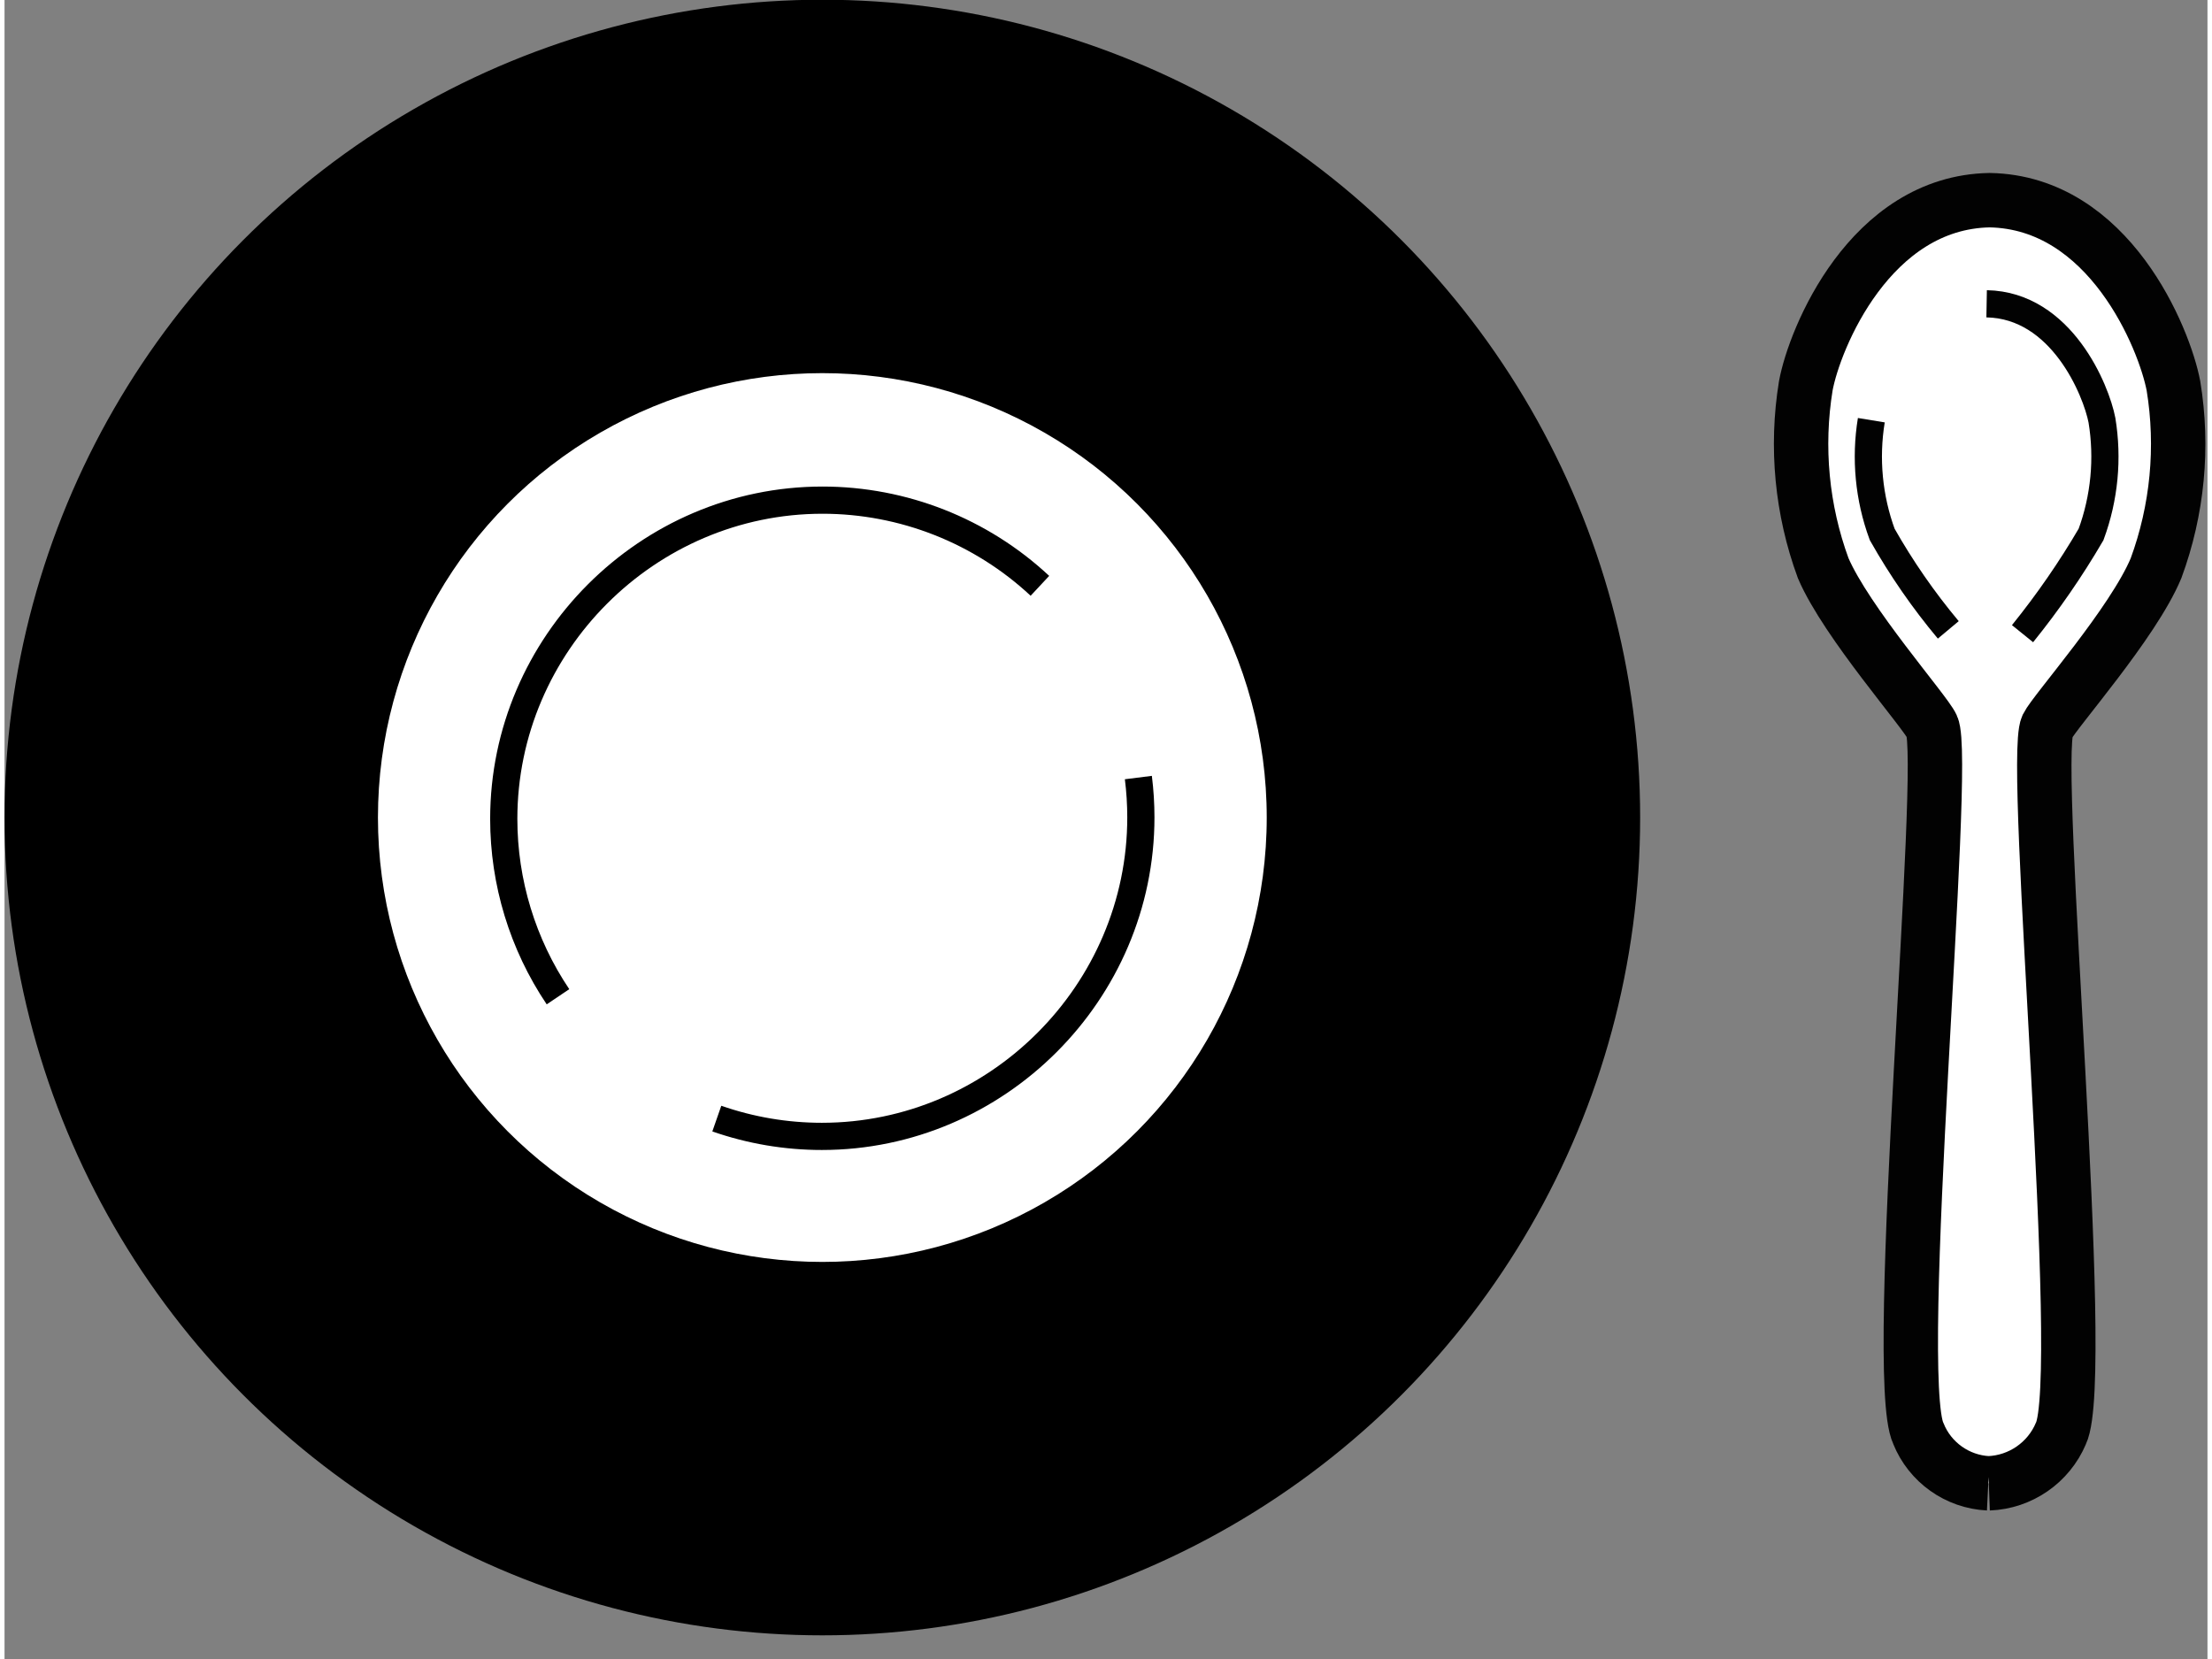 <svg xmlns="http://www.w3.org/2000/svg" width="80" height="60" viewBox="0 0 81 61"><rect x="0" y="0" width="81" height="61" fill="#808080" stroke="none"/><circle cx="30.07" cy="30.06" r="29.07" style="fill:black;stroke-width:1px;stroke:black;mix-blend-mode:overlay;"/><circle cx="30.07" cy="30.06" r="29.07" style="fill:none;stroke-width:2px;stroke:black"/><circle cx="30.07" cy="30.06" r="17.34" style="fill:white;stroke-width:2px;stroke:black"/><path d="M20.35 36.65C19.05 34.717 18.356 32.44 18.356 30.11 18.356 23.681 23.646 18.39 30.076 18.39 33.042 18.39 35.901 19.517 38.07 21.54" style="fill:none;stroke-width:1px;stroke:black"/><path d="M41.69 28.59C41.751 29.076 41.782 29.564 41.782 30.054 41.782 36.489 36.487 41.784 30.052 41.784 28.737 41.784 27.431 41.563 26.19 41.13" style="fill:none;stroke-width:1px;stroke:black"/><path d="M72.96 54.54C74.122 54.496 75.157 53.781 75.61 52.71 76.61 50.63 74.51 28.02 75.11 26.71 75.38 26.16 78.27 22.91 79.11 20.89 79.898 18.749 80.118 16.441 79.75 14.19 79.42 12.45 77.39 7.44 72.99 7.36 68.59 7.44 66.55 12.45 66.23 14.19 65.864 16.441 66.084 18.749 66.87 20.89 67.73 22.89 70.62 26.16 70.87 26.71 71.47 27.98 69.36 50.58 70.37 52.71 70.794 53.768 71.801 54.485 72.94 54.54" style="fill:white;stroke-width:2px;stroke:rgb(2,2,2)"/><path d="M68.64 15.45C68.409 16.861 68.547 18.308 69.04 19.65 69.742 20.891 70.555 22.066 71.47 23.16" style="fill:white;stroke-width:1px;stroke:rgb(2,2,2)"/><path d="M74.2 23.3C75.131 22.148 75.973 20.928 76.72 19.65 77.214 18.308 77.352 16.861 77.12 15.45 76.91 14.36 75.64 11.22 72.88 11.17" style="fill:white;stroke-width:1px;stroke:rgb(2,2,2)"/></svg>
